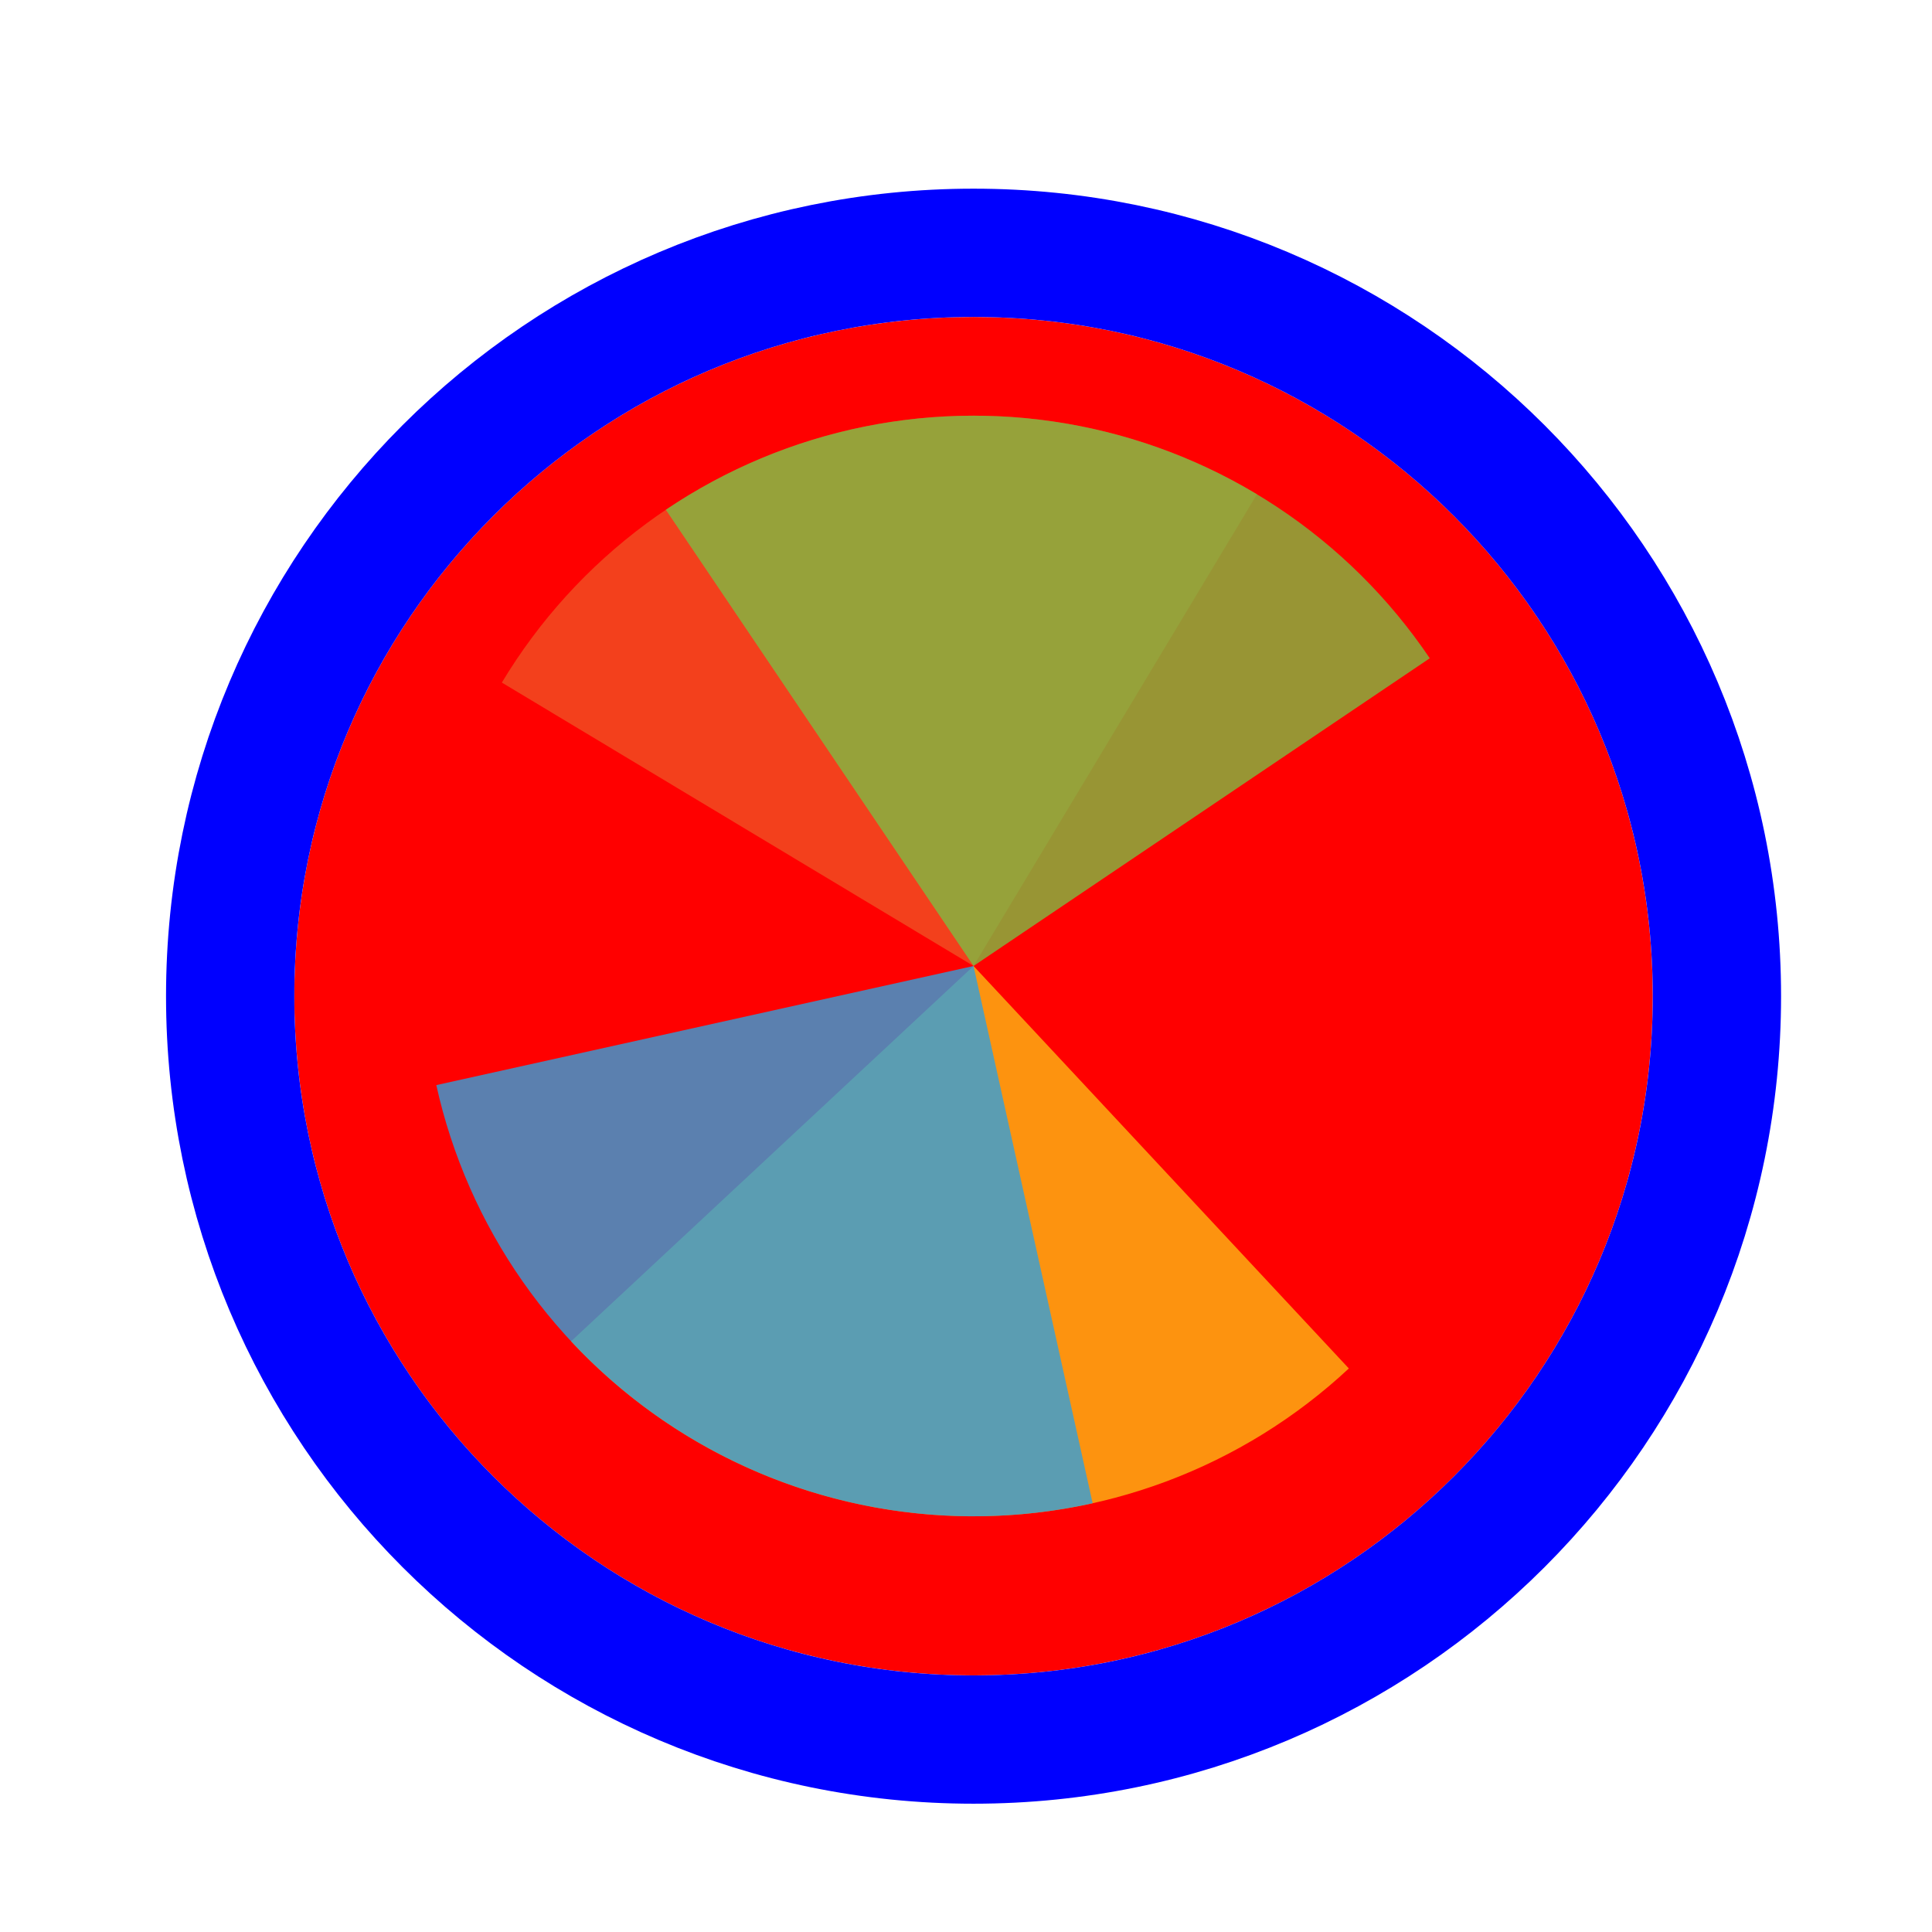 <svg width="256" height="256" viewBox="0 0 256 256" fill="none" xmlns="http://www.w3.org/2000/svg">
<g filter="url(#filter0_d_3519_2642)">
<path d="M219 128C219 177.706 178.706 218 129 218C79.294 218 39 177.706 39 128C39 78.294 79.294 38 129 38C178.706 38 219 78.294 219 128Z" fill="#FF0000"/>
<path d="M129 226.5C183.4 226.5 227.5 182.4 227.5 128C227.5 73.6 183.4 29.5 129 29.5C74.6 29.5 30.5 73.6 30.5 128C30.5 182.4 74.6 226.5 129 226.5Z" stroke="#0000FF" stroke-width="17"/>
</g>
<path d="M66.497 90.444L129 127.999L166.556 65.495C158.348 60.563 149.249 57.296 139.779 55.881C130.308 54.465 120.652 54.929 111.36 57.245C102.069 59.562 93.325 63.686 85.628 69.382C77.93 75.078 71.43 82.234 66.498 90.442L66.497 90.444Z" fill="#F05024" fill-opacity="0.8"/>
<path d="M75.671 177.729L129 128L178.729 181.328C171.726 187.859 163.505 192.946 154.536 196.3C145.567 199.653 136.025 201.207 126.455 200.873C116.885 200.539 107.475 198.323 98.761 194.352C90.048 190.38 82.202 184.732 75.671 177.729L75.671 177.729Z" fill="#FCB813" fill-opacity="0.8"/>
<path d="M88.226 67.547L129 127.998L189.452 87.224C184.097 79.285 177.231 72.479 169.246 67.194C161.261 61.908 152.314 58.248 142.914 56.421C133.514 54.593 123.847 54.636 114.463 56.544C105.08 58.454 96.164 62.192 88.226 67.547Z" fill="#7EBA41" fill-opacity="0.8"/>
<path d="M57.812 143.782L129 128L144.782 199.188C135.433 201.261 125.768 201.472 116.338 199.809C106.908 198.146 97.897 194.642 89.822 189.497C81.746 184.352 74.762 177.667 69.27 169.823C63.778 161.979 59.884 153.13 57.812 143.782Z" fill="#32A0DA" fill-opacity="0.8"/>
<defs>
<filter id="filter0_d_3519_2642" x="18" y="21" width="222" height="222" filterUnits="userSpaceOnUse" color-interpolation-filters="sRGB">
<feFlood flood-opacity="0" result="BackgroundImageFix"/>
<feColorMatrix in="SourceAlpha" type="matrix" values="0 0 0 0 0 0 0 0 0 0 0 0 0 0 0 0 0 0 127 0" result="hardAlpha"/>
<feOffset dy="4"/>
<feGaussianBlur stdDeviation="2"/>
<feComposite in2="hardAlpha" operator="out"/>
<feColorMatrix type="matrix" values="0 0 0 0 0 0 0 0 0 0 0 0 0 0 0 0 0 0 0.25 0"/>
<feBlend mode="normal" in2="BackgroundImageFix" result="effect1_dropShadow_3519_2642"/>
<feBlend mode="normal" in="SourceGraphic" in2="effect1_dropShadow_3519_2642" result="shape"/>
</filter>
</defs>
</svg>
